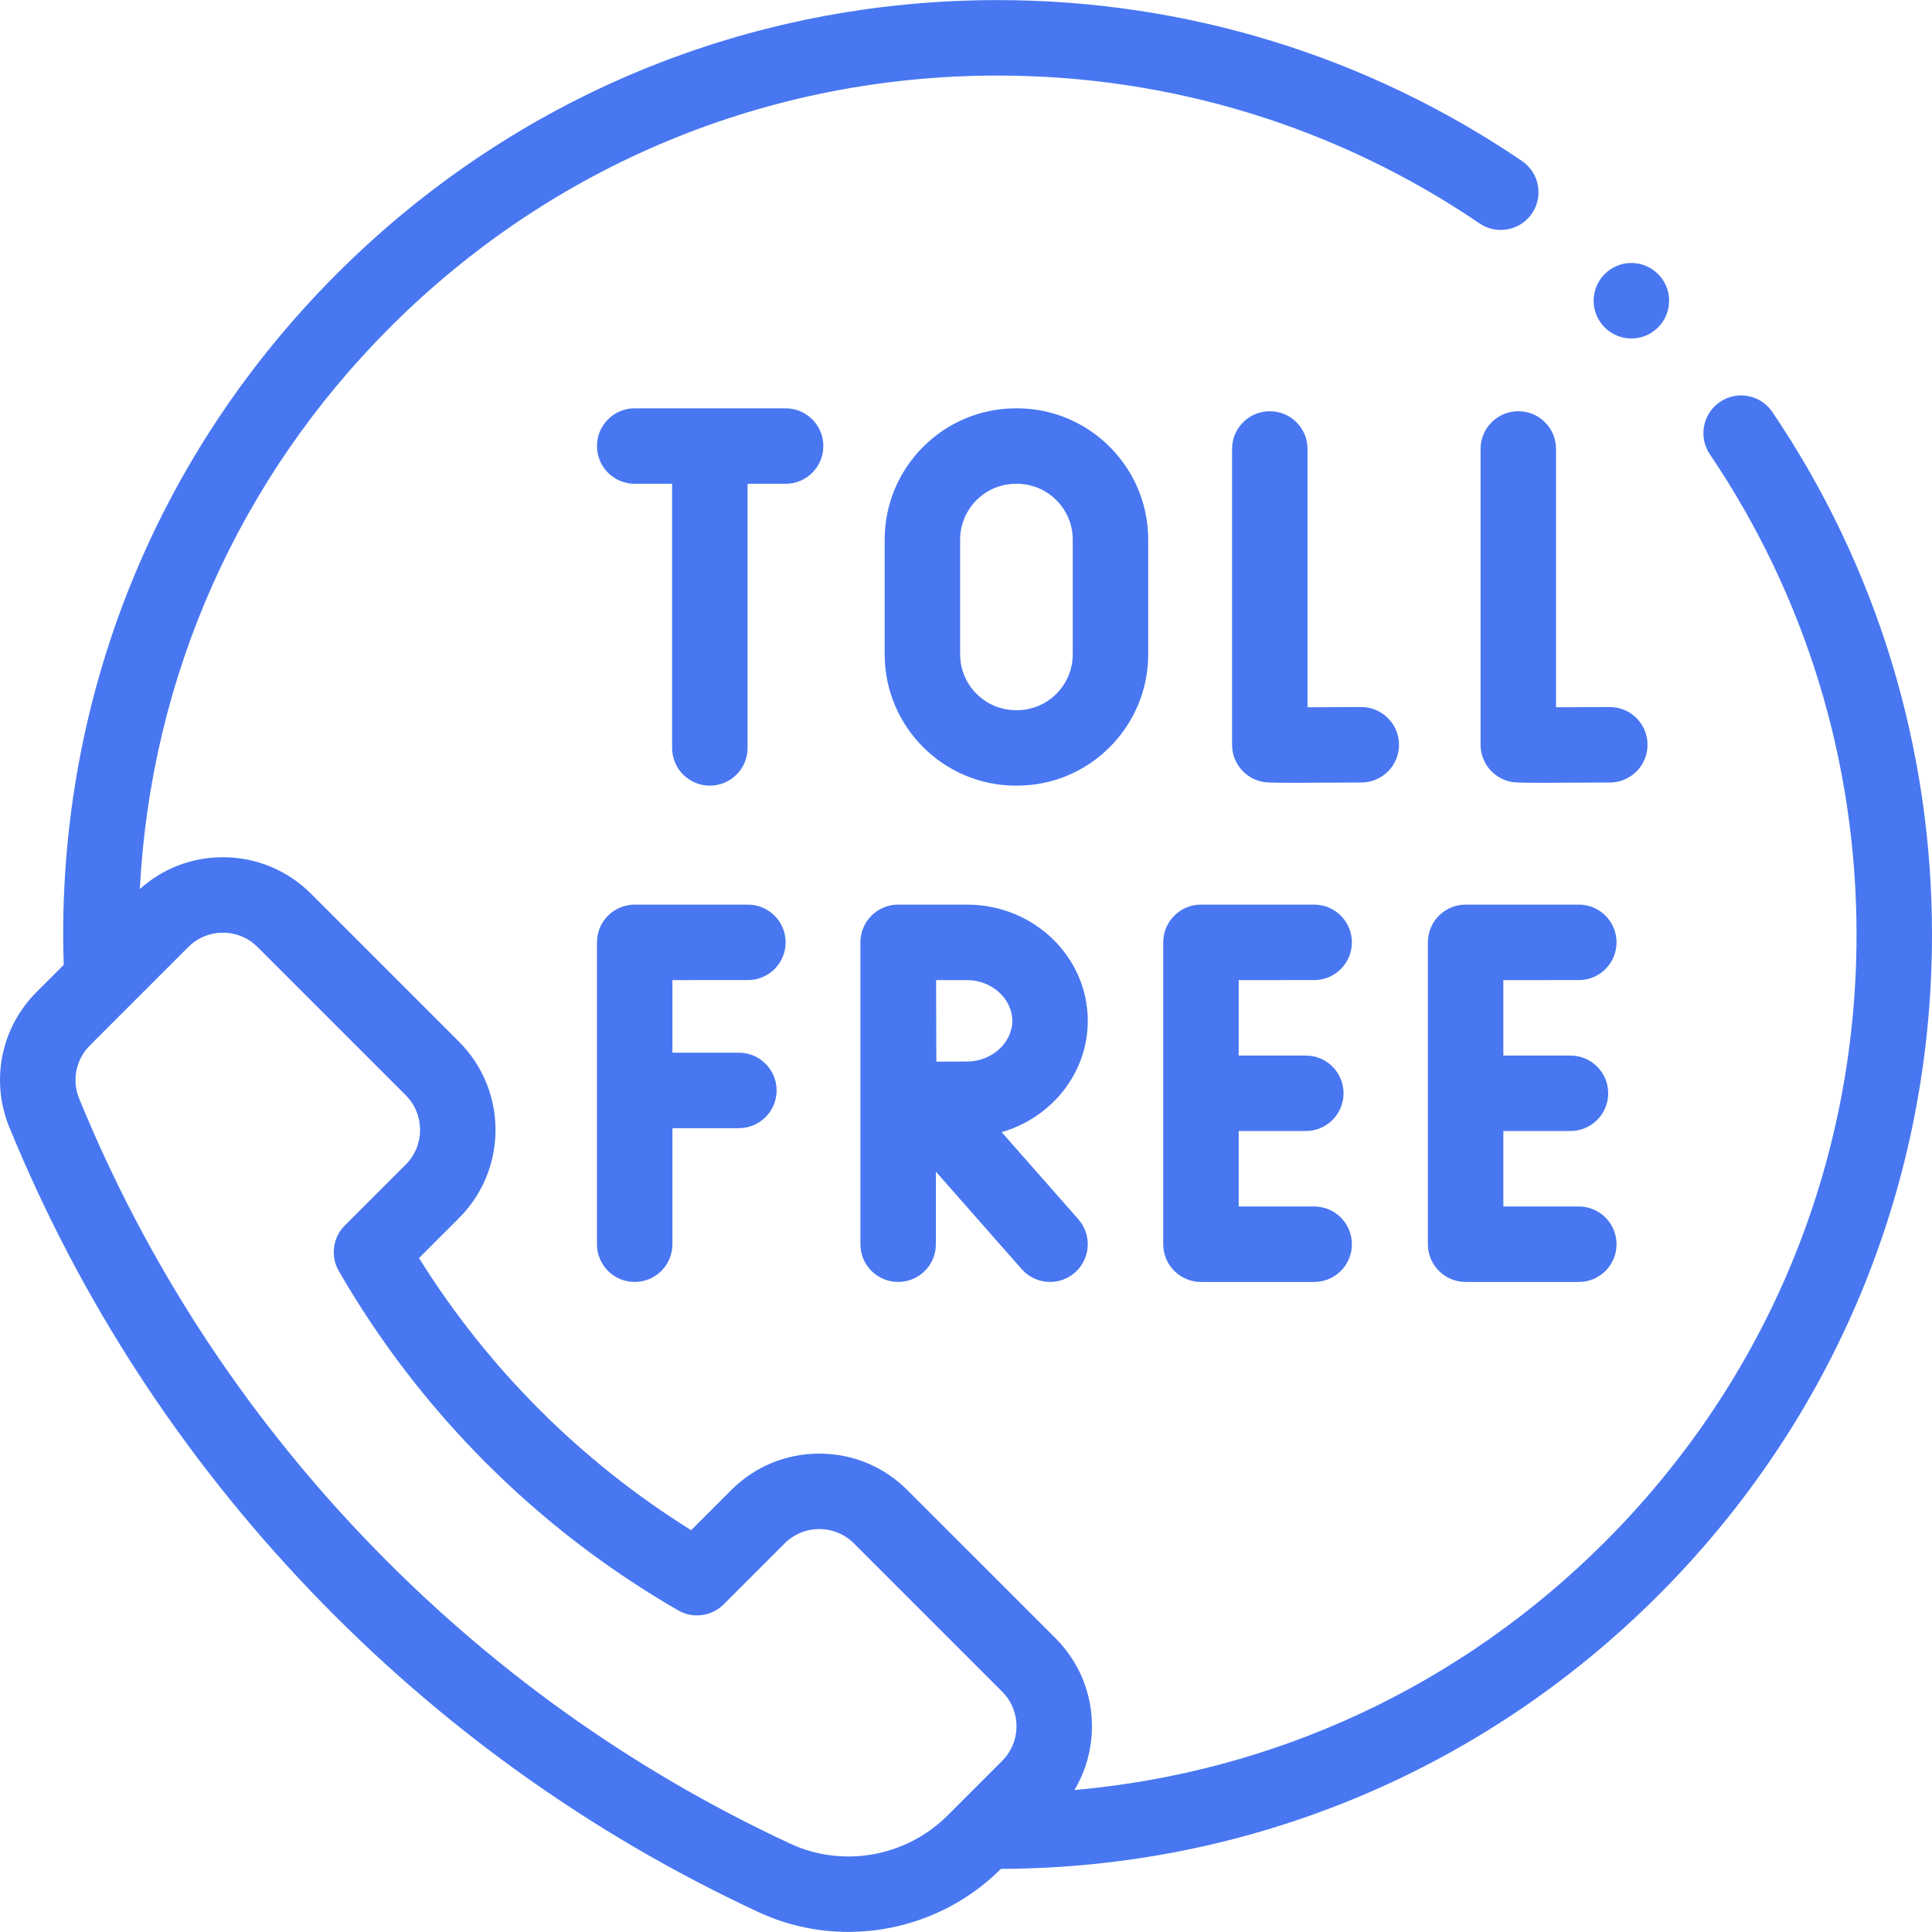 <svg id="Capa_1" fill="#4877f1" enable-background="new 0 0 512.023 512.023" height="512" viewBox="0 0 512.023 512.023" width="512" xmlns="http://www.w3.org/2000/svg"><g><g><path d="m218.205 118.215c0-5.523-4.478-10-10-10h-40c-5.522 0-10 4.477-10 10s4.478 10 10 10h9.92v70c0 5.523 4.478 10 10 10s10-4.477 10-10v-70h10.08c5.522 0 10-4.477 10-10z"/><path d="m370.77 197.317c-.036-5.522-4.583-9.966-10.064-9.936-4.839.031-9.951.054-14.182.063v-68.462c0-5.523-4.478-10-10-10s-10 4.477-10 10v78.399c0 4.775 3.376 8.884 8.061 9.81.817.162 1.333.264 9.195.264 3.743 0 9.154-.023 17.055-.074 5.522-.035 9.97-4.541 9.935-10.064z"/><path d="m392.385 118.982v78.399c0 4.775 3.376 8.884 8.061 9.81.817.162 1.333.264 9.195.264 3.743 0 9.154-.023 17.055-.074 5.522-.036 9.971-4.542 9.936-10.064-.036-5.522-4.52-9.966-10.064-9.936-4.839.031-9.951.054-14.182.063v-68.462c0-5.523-4.478-10-10-10s-10.001 4.477-10.001 10z"/><path d="m304.301 173.42v-30.41c0-19.186-15.609-34.795-34.795-34.795h-.253c-19.186 0-34.795 15.609-34.795 34.795v30.41c0 19.186 15.609 34.795 34.795 34.795h.253c19.186 0 34.795-15.609 34.795-34.795zm-20 0c0 8.158-6.637 14.795-14.795 14.795h-.253c-8.158 0-14.795-6.637-14.795-14.795v-30.41c0-8.158 6.637-14.795 14.795-14.795h.253c8.158 0 14.795 6.637 14.795 14.795z"/><path d="m198.205 259.745c5.522 0 10-4.477 10-10s-4.478-10-10-10h-30c-5.522 0-10 4.477-10 10v80c0 5.523 4.478 10 10 10s10-4.477 10-10v-30.757h17.617c5.522 0 10-4.477 10-10s-4.478-10-10-10h-17.617v-19.243z"/><path d="m348.282 259.745c5.522 0 10-4.477 10-10s-4.478-10-10-10h-30c-5.522 0-10 4.477-10 10v80c0 5.523 4.478 10 10 10h30c5.522 0 10-4.477 10-10s-4.478-10-10-10h-20v-20h17.788c5.522 0 10-4.477 10-10s-4.478-10-10-10h-17.788v-20z"/><path d="m418.419 259.745c5.522 0 10-4.477 10-10s-4.478-10-10-10h-30c-5.522 0-10 4.477-10 10v80c0 5.523 4.478 10 10 10h30c5.522 0 10-4.477 10-10s-4.478-10-10-10h-20v-20h17.788c5.522 0 10-4.477 10-10s-4.478-10-10-10h-17.788v-20z"/><path d="m288.283 270.536c0-16.978-14.341-30.791-31.968-30.791h-18.259c-.004 0-.009.001-.013.001s-.008-.001-.013-.001c-5.522 0-10 4.477-10 10v80c0 5.523 4.478 10 10 10s10-4.477 10-10v-19.237l22.745 25.844c1.977 2.246 4.736 3.393 7.511 3.393 2.347 0 4.703-.821 6.603-2.493 4.146-3.649 4.549-9.968.9-14.114l-20.331-23.101c13.185-3.798 22.825-15.583 22.825-29.501zm-31.968 10.792c-2.169 0-5.2.012-8.167.028-.021-4.026-.049-17.387-.061-21.61h8.228c6.487 0 11.968 4.942 11.968 10.791s-5.481 10.791-11.968 10.791z"/><path d="m512.023 247.665c0-49.624-14.627-97.504-42.299-138.465-3.093-4.577-9.31-5.78-13.884-2.688-4.577 3.091-5.78 9.308-2.688 13.884 25.43 37.642 38.871 81.65 38.871 127.269 0 60.805-23.679 117.971-66.675 160.966-38.158 38.158-87.481 61.086-140.6 65.765 3.025-5.057 4.641-10.853 4.641-16.898 0-8.814-3.433-17.101-9.665-23.333l-39.262-39.261c-6.232-6.232-14.519-9.665-23.333-9.665-8.813 0-17.1 3.432-23.333 9.665l-10.627 10.628c-29.207-18.196-53.929-42.918-72.124-72.125l10.628-10.628c12.865-12.866 12.864-33.8-.001-46.666l-39.261-39.262c-6.233-6.232-14.52-9.665-23.333-9.665-8.208 0-15.957 2.98-22.017 8.422 2.917-56.275 26.213-108.769 66.354-148.91 42.995-42.996 100.161-66.674 160.966-66.674 45.82 0 89.991 13.551 127.737 39.189 4.571 3.102 10.789 1.915 13.892-2.654s1.915-10.788-2.653-13.891c-41.074-27.897-89.131-42.643-138.975-42.643-66.147 0-128.335 25.759-175.107 72.532-46.774 46.773-72.532 108.961-72.532 175.108 0 2.672.059 5.361.145 8.045l-7.2 7.2c-9.428 9.428-12.264 23.479-7.226 35.798 18.671 45.642 45.503 86.964 79.753 122.82 34.175 35.777 74.143 64.449 118.793 85.22 7.597 3.534 15.725 5.25 23.806 5.25 14.835 0 29.51-5.781 40.446-16.703 65.82-.227 127.666-25.956 174.232-72.521 46.772-46.774 72.531-108.962 72.531-175.109zm-302.58 240.95c-42.38-19.715-80.32-46.934-112.766-80.901-32.515-34.039-57.985-73.261-75.704-116.577-1.98-4.841-.859-10.369 2.856-14.084l26.059-26.059c2.454-2.455 5.719-3.807 9.19-3.807s6.735 1.352 9.19 3.807l39.261 39.262c5.068 5.068 5.068 13.314.001 18.381l-16.146 16.146c-3.199 3.199-3.852 8.148-1.592 12.067 21.521 37.314 52.619 68.413 89.934 89.933 3.919 2.26 8.868 1.608 12.067-1.592l16.146-16.146c2.455-2.455 5.719-3.807 9.19-3.807s6.736 1.352 9.19 3.807l39.262 39.262c2.455 2.455 3.808 5.719 3.808 9.19s-1.353 6.735-3.808 9.19l-14.438 14.438c-10.976 10.978-27.731 13.987-41.7 7.49z"/><circle cx="432.351" cy="79.699" r="10"/></g></g></svg>